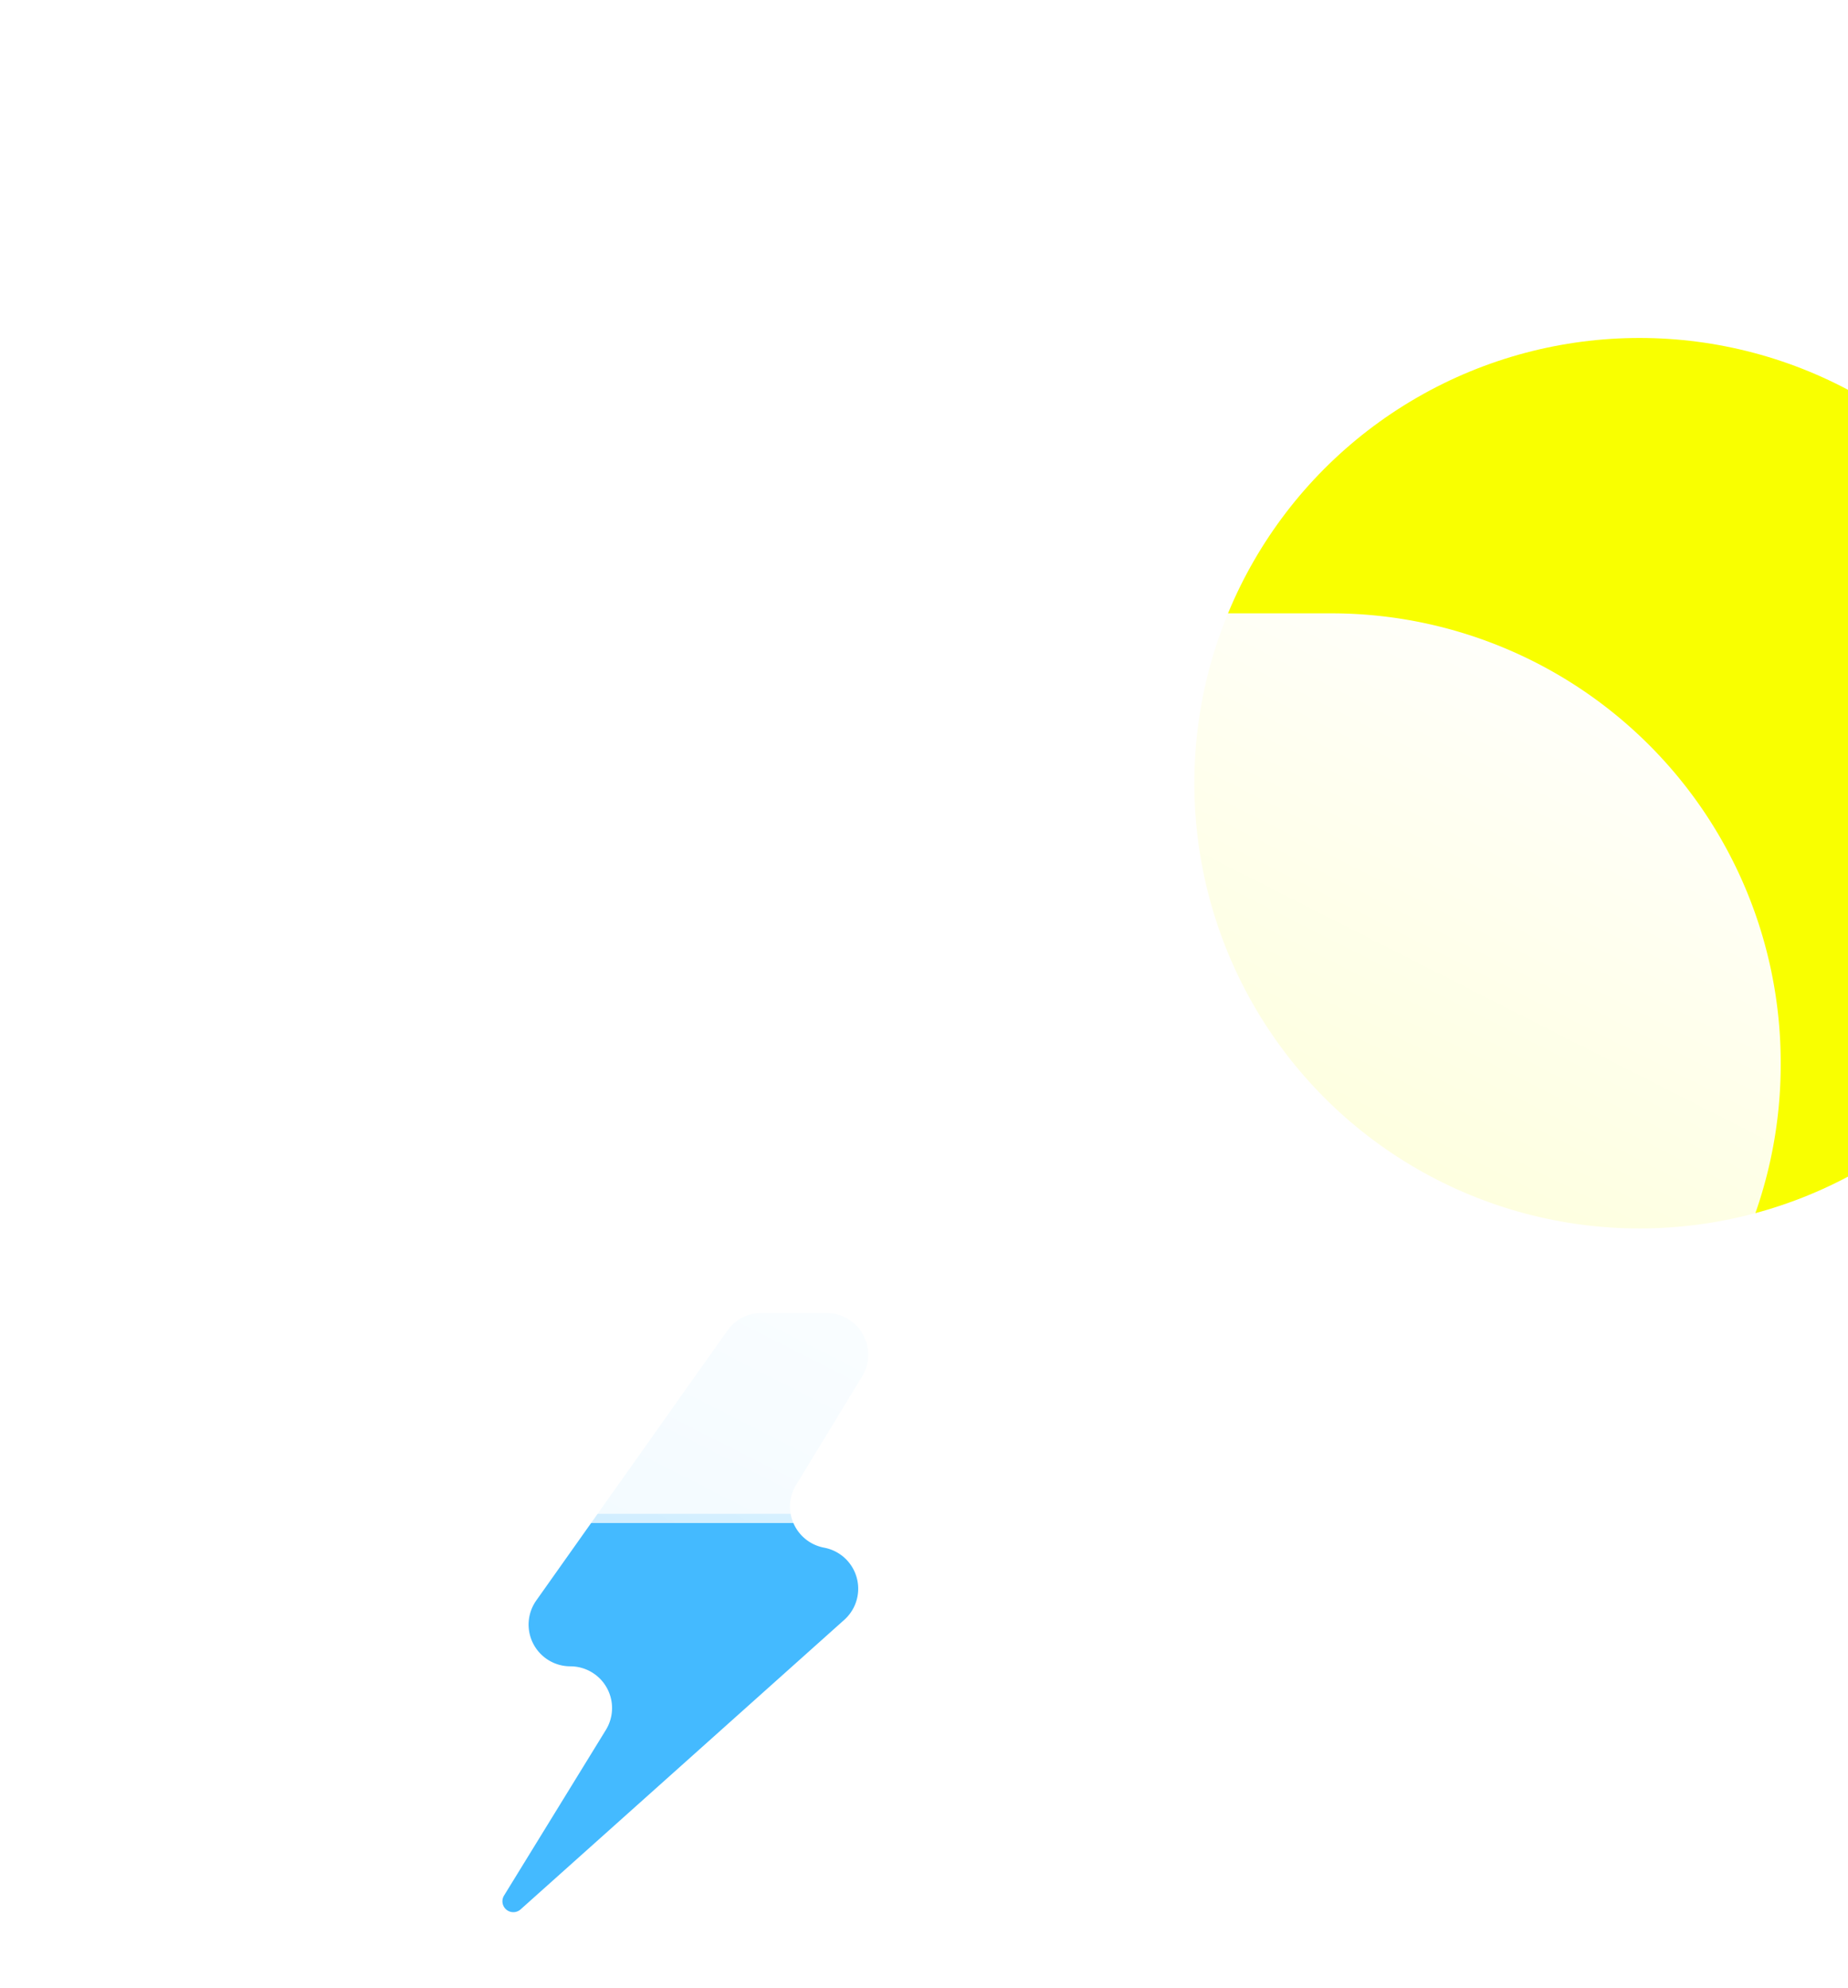 <svg xmlns="http://www.w3.org/2000/svg" xmlns:xlink="http://www.w3.org/1999/xlink" viewBox="0 0 41 44.102">
  <defs>
    <filter id="Ellipse_11" x="18.998" y="0" width="34.753" height="34.753" filterUnits="userSpaceOnUse">
      <feOffset dx="7" dy="7" input="SourceAlpha"/>
      <feGaussianBlur stdDeviation="2.5" result="blur"/>
      <feFlood flood-opacity="0.102"/>
      <feComposite operator="in" in2="blur"/>
      <feComposite in="SourceGraphic"/>
    </filter>
    <linearGradient id="linear-gradient" x1="0.188" y1="1.059" x2="0.794" y2="0.211" gradientUnits="objectBoundingBox">
      <stop offset="0.005" stop-color="#fff" stop-opacity="0.698"/>
      <stop offset="1" stop-color="#fff"/>
    </linearGradient>
    <linearGradient id="linear-gradient-2" x1="0.188" y1="1.059" x2="0.794" y2="0.211" xlink:href="#linear-gradient"/>
  </defs>
  <g id="Group_19" data-name="Group 19" transform="translate(-380.372 -374.713)">
    <path id="Path_39" data-name="Path 39" d="M396.51,404.229l-4.24,5.987a.926.926,0,0,0,.756,1.461h0a.926.926,0,0,1,.788,1.411l-2.26,3.675a.242.242,0,0,0,.367.307l7.183-6.425a.926.926,0,0,0-.448-1.6h0a.927.927,0,0,1-.622-1.392l1.466-2.407a.926.926,0,0,0-.791-1.407h-1.442A.926.926,0,0,0,396.51,404.229Z" fill="#30b3ff" opacity="0.9"/>
    <g id="Group_18" data-name="Group 18">
      <g transform="matrix(1, 0, 0, 1, 380.37, 374.71)" filter="url(#Ellipse_11)">
        <circle id="Ellipse_11-2" data-name="Ellipse 11" cx="9.877" cy="9.877" r="9.877" transform="translate(19.5 0.5)" fill="#f9ff00"/>
      </g>
      <path id="Path_40" data-name="Path 40" d="M419.879,398.307A9.969,9.969,0,0,1,410,408.294H390.249a9.834,9.834,0,0,1-2.909-19.238,10.008,10.008,0,0,1,9.823-8.981,9.712,9.712,0,0,1,9.767,8.244H410A9.97,9.97,0,0,1,419.879,398.307Z" fill="url(#linear-gradient)"/>
      <path id="Path_41" data-name="Path 41" d="M407.54,402.325a6.162,6.162,0,0,1-6.1,6.173H389.227a6.078,6.078,0,0,1-1.8-11.89,6.184,6.184,0,0,1,6.07-5.551,6,6,0,0,1,6.037,5.1h1.9A6.161,6.161,0,0,1,407.54,402.325Z" fill="url(#linear-gradient-2)"/>
    </g>
  </g>
</svg>
